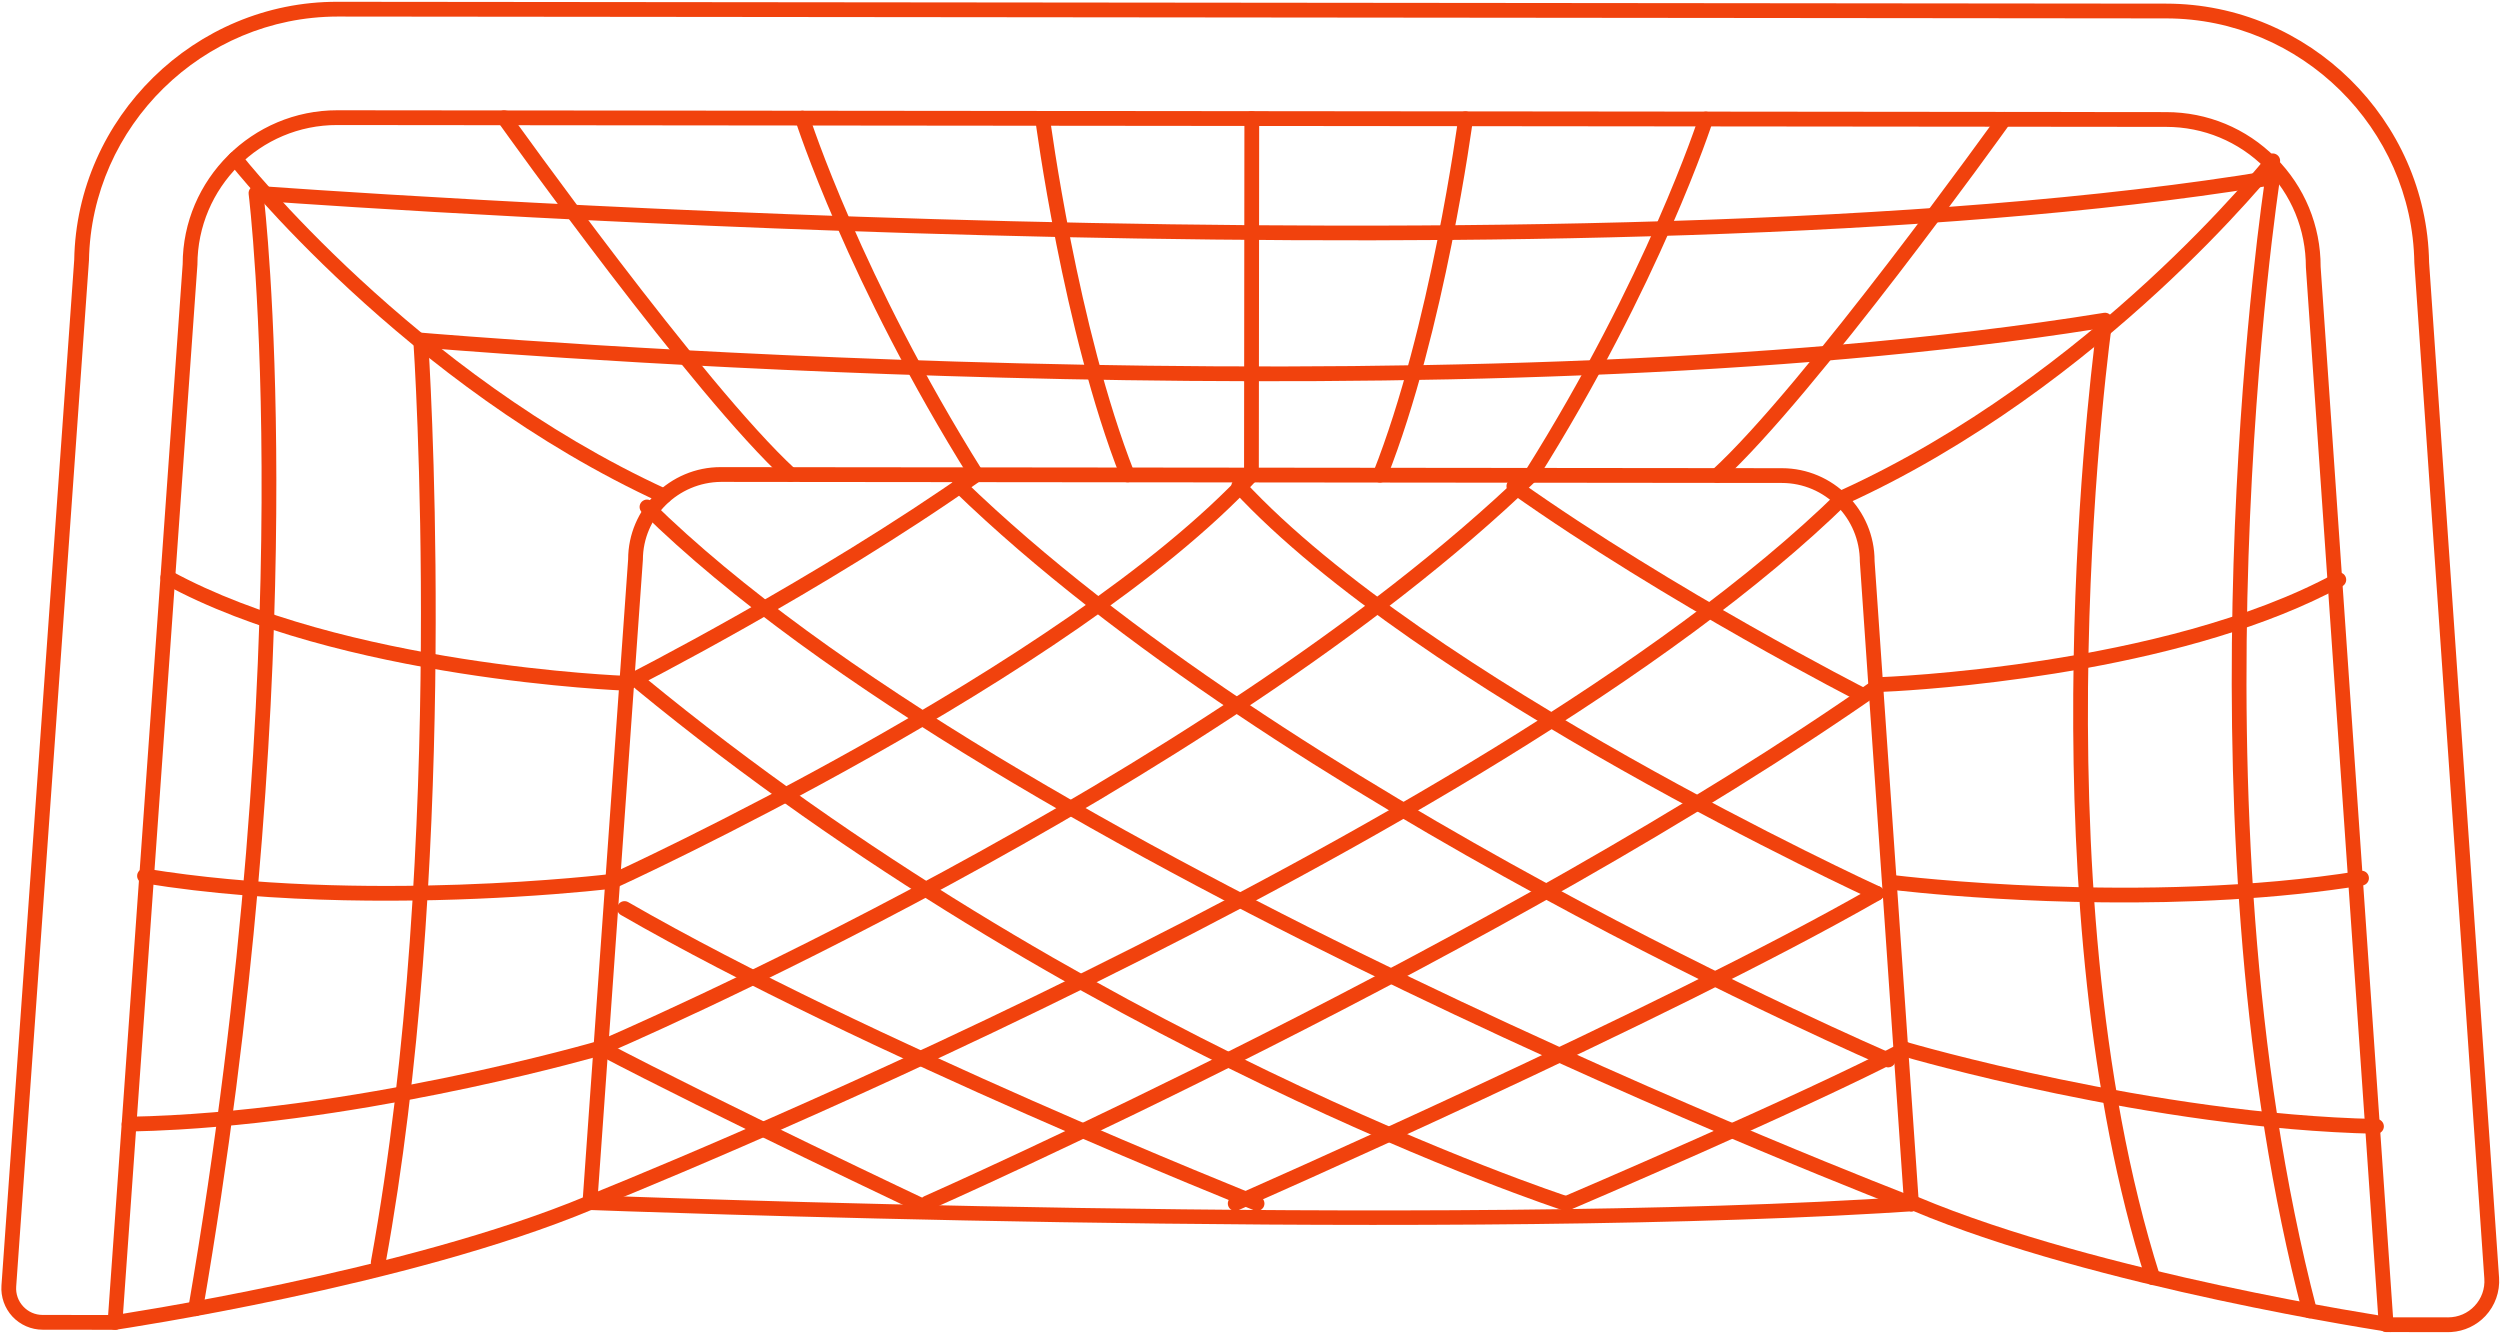 <svg height="707" viewBox="0 0 1325 707" width="1325" xmlns="http://www.w3.org/2000/svg"><g fill="#f1420d" fill-rule="evenodd" transform="translate(.718 .951)"><path d="m1012.605 641.045c-2.141.126-3.984-1.497-4.133-3.64l-23.482-340.72c.016-23.07-18.519-41.642-41.319-41.666l-562.266-.572c-22.658.221-41.367 18.515-41.394 41.318l-24.181 340.939c-.153 2.153-2.036 3.811-4.179 3.631-2.158-.157-3.781-2.03-3.628-4.184l24.17-340.67c.016-26.846 22.149-48.98 49.219-48.862l562.267.572c27.119.022 49.158 22.111 49.131 49.234l23.473 340.448c.15 2.159-1.483 4.02-3.642 4.17z"/><path d="m351.553 265.905c-.618.036-1.253-.072-1.855-.35-135.89-62.243-227.846-178.768-228.761-179.939-1.33-1.707-1.026-4.168.677-5.493 1.705-1.357 4.163-1.034 5.497.672.902 1.157 91.746 116.215 225.845 177.644 1.968.896 2.832 3.219 1.929 5.187-.625 1.362-1.932 2.197-3.332 2.279"/><path d="m662.776 254.726c-.08.005-.156.007-.237.007-2.164-.004-3.913-1.755-3.911-3.922l.19-188.918c0-2.153 1.727-4.039 3.918-3.907 2.164.003 3.913 1.754 3.911 3.922l-.19 188.918c-.001 2.075-1.628 3.779-3.681 3.9"/><path d="m597.06 254.659c-1.645.097-3.237-.859-3.872-2.476-30.548-77.609-45.083-188.778-45.23-189.896-.275-2.143 1.241-4.101 3.385-4.38 2.082-.291 4.106 1.244 4.385 3.388.141 1.102 14.556 111.321 44.744 188.024.792 2.006-.196 4.286-2.206 5.078-.397.153-.806.238-1.206.262"/><path d="m516.978 254.577c-1.382.081-2.764-.573-3.551-1.829-65.117-104.016-92.365-189.063-92.633-189.913-.649-2.06.493-4.257 2.553-4.907 2.056-.672 4.261.493 4.914 2.553.264.835 27.252 85.002 91.8 188.109 1.149 1.832.594 4.247-1.237 5.396-.577.363-1.212.554-1.846.591"/><path d="m418.409 254.478c-1.022.06-2.065-.277-2.879-1.026-48.977-44.984-148.113-183.796-152.308-189.685-1.256-1.757-.844-4.201.916-5.461 1.757-1.26 4.205-.845 5.458.92 1.022 1.434 102.855 144.032 151.233 188.462 1.591 1.461 1.698 3.936.233 5.531-.716.778-1.672 1.201-2.653 1.259"/><path d="m976.398 266.538c-1.568.092-3.101-.768-3.791-2.282-.897-1.969-.031-4.295 1.939-5.192 134.227-61.149 225.304-176.035 226.209-177.191 1.337-1.687 3.797-2 5.495-.667 1.702 1.332 2 3.796.667 5.498-.915 1.165-93.113 117.518-229.126 179.492-.451.202-.924.314-1.393.342"/><path d="m730.916 254.797c-.55.032-1.117-.049-1.667-.27-2.011-.793-2.995-3.071-2.197-5.079 30.349-76.66 44.98-186.839 45.122-187.943.28-2.146 2.232-3.662 4.389-3.375 2.146.28 3.655 2.244 3.376 4.389-.146 1.112-14.908 112.257-45.61 189.81-.577 1.466-1.94 2.381-3.413 2.468"/><path d="m811.002 254.879c-.786.046-1.594-.144-2.309-.592-1.83-1.156-2.381-3.567-1.23-5.404 64.801-103.048 91.913-187.092 92.178-187.935.652-2.061 2.857-3.194 4.917-2.541s3.201 2.86 2.545 4.921c-.269.843-27.688 85.848-93.014 189.731-.697 1.105-1.866 1.748-3.087 1.82"/><path d="m909.578 254.977c-1.137.067-2.292-.363-3.123-1.264-1.457-1.6-1.35-4.072.246-5.529 48.466-44.346 150.58-186.733 151.607-188.165 1.256-1.758 3.694-2.17 5.461-.903 1.759 1.26 2.163 3.703.903 5.462-4.208 5.877-103.618 144.49-152.684 189.377-.691.63-1.544.971-2.41 1.022"/><path d="m60.46 703.837c-2.004.118-3.803-1.316-4.098-3.336-.314-2.142 1.162-4.128 3.304-4.445 1.534-.228 154.643-23.019 250.75-63.239 1.992-.845 4.284.108 5.121 2.096.838 1.996-.104 4.288-2.1 5.125-97.019 40.604-251.089 63.535-252.634 63.763-.114.015-.228.029-.343.036"/><path d="m93.82 597.726c-8.713.512-17.412.862-26.061 1.033-2.162.036-3.948-1.682-3.987-3.84-.038-2.165 1.739-3.84 3.84-3.994 118.236-2.145 247.739-39.87 249.03-40.26 2.064-.581 4.254.585 4.859 2.656.608 2.07-.582 4.247-2.656 4.859-1.209.354-113.589 32.998-225.025 39.546"/><path d="m271.717 474.4c-49.339 2.899-125.796 4.289-196.476-7.259-2.135-.35-3.582-2.364-3.232-4.498.346-2.127 2.385-3.533 4.493-3.236 115.048 18.815 245.713 2.957 247.029 2.803 2.145-.394 4.099 1.261 4.367 3.405s-1.256 4.102-3.405 4.367c-.513.06-21.035 2.553-52.776 4.418"/><path d="m331.685 365.11c-.122.006-.245.006-.367.006-1.513-.057-152.133-5.751-244.958-56.524-1.9-1.037-2.595-3.417-1.557-5.316 1.037-1.891 3.424-2.591 5.312-1.553 91.211 49.887 239.978 55.515 241.47 55.565 2.161.072 3.853 1.888 3.782 4.044-.073 2.042-1.686 3.661-3.682 3.778"/><path d="m1266.296 705.044c-.267.016-.536.009-.81-.037-1.546-.231-155.567-23.464-252.506-64.268-1.991-.833-2.926-3.129-2.09-5.124.841-1.995 3.153-2.919 5.128-2.086 96.024 40.406 249.087 63.504 250.621 63.736 2.137.319 3.613 2.308 3.295 4.448-.278 1.862-1.829 3.225-3.638 3.331"/><path d="m1259.052 599.949c-.103.006-.21.005-.318.003-119.245-2.514-249.696-40.697-250.997-41.08-2.074-.614-3.259-2.796-2.645-4.869.614-2.066 2.793-3.236 4.861-2.645 1.294.384 130.775 38.279 248.95 40.772 2.158.042 3.876 1.833 3.831 3.995-.044 2.055-1.663 3.705-3.682 3.824"/><path d="m1181.52 475.761c-93.426 5.489-178.196-4.963-179.253-5.1-2.145-.265-3.662-2.228-3.394-4.374.269-2.145 2.181-3.689 4.377-3.389 1.304.16 131.978 16.257 247.025-2.298 2.223-.353 4.147 1.104 4.49 3.236.344 2.14-1.108 4.148-3.24 4.488-23.099 3.731-46.828 6.075-70.005 7.437"/><path d="m1004.13 365.367c-5.27.31-8.27.417-8.477.421-2.16.066-3.971-1.627-4.043-3.791-.067-2.163 1.531-4.019 3.79-4.037 1.501-.065 150.306-5.392 241.583-55.079 1.893-1.03 4.27-.335 5.312 1.564 1.031 1.9.331 4.278-1.569 5.308-80.2 43.66-203.385 53.663-236.596 55.614"/><path d="m312.156 640.335c-1.641.096-3.232-.852-3.871-2.468-.796-2.006.188-4.286 2.198-5.078 4.742-1.879 476.033-189.786 662.944-372.955 1.538-1.523 4.021-1.5 5.537.058 1.515 1.542 1.488 4.018-.054 5.533-188.045 184.27-660.787 372.76-665.541 374.64-.4.161-.808.246-1.213.27"/><path d="m317.973 558.331c-1.607.094-3.169-.81-3.832-2.379-.844-1.988.082-4.286 2.073-5.131 3.18-1.351 320.039-136.902 491.842-302.67 1.564-1.478 4.04-1.447 5.536.104 1.5 1.551 1.459 4.035-.096 5.535-172.858 166.78-491.029 302.883-494.224 304.235-.425.186-.864.28-1.299.306"/><path d="m324.241 470.004c-1.568.092-3.105-.775-3.792-2.289-.897-1.97-.026-4.288 1.944-5.185 2.391-1.083 240.131-109.834 337.281-214.377 1.473-1.58 3.95-1.664 5.533-.202 1.584 1.469 1.676 3.945.203 5.533-98.22 105.693-337.374 215.087-339.78 216.178-.451.203-.92.314-1.389.342"/><path d="m331.685 365.11c-1.511.089-3.002-.704-3.726-2.14-.975-1.934-.202-4.285 1.725-5.264 1.012-.503 101.76-51.62 184.804-110.237 1.773-1.237 4.207-.821 5.455.944 1.245 1.765.826 4.21-.943 5.455-83.522 58.951-184.769 110.319-185.784 110.83-.491.251-1.012.381-1.531.412"/><path d="m1012.605 641.045c-.534.031-1.088-.043-1.621-.249-4.819-1.839-483.858-185.6-671.549-370.273-1.541-1.518-1.559-3.99-.046-5.535 1.519-1.529 3.995-1.567 5.539-.042 186.521 183.524 664.04 366.701 668.843 368.532 2.021.77 3.035 3.031 2.265 5.052-.567 1.489-1.939 2.427-3.431 2.515"/><path d="m1000.244 564.765c-.584.034-1.187-.061-1.761-.31-3.193-1.36-321.093-138.102-493.606-305.239-1.556-1.501-1.594-3.981-.088-5.532 1.494-1.551 3.973-1.597 5.532-.088 171.49 166.14 488.058 302.302 491.232 303.663 1.992.848 2.915 3.145 2.067 5.132-.603 1.415-1.941 2.29-3.376 2.374"/><path d="m994.153 476.422c-.618.036-1.253-.072-1.851-.351-2.404-1.092-241.336-110.964-339.342-216.854-1.468-1.583-1.373-4.063.214-5.535 1.588-1.464 4.068-1.357 5.532.219 96.951 104.75 334.462 213.962 336.846 215.055 1.968.896 2.836 3.219 1.937 5.187-.625 1.362-1.935 2.197-3.336 2.279"/><path d="m986.925 371.517c-.668.039-1.357-.089-1.997-.419-1.014-.515-102.163-52.085-185.564-111.192-1.766-1.253-2.181-3.694-.929-5.461 1.248-1.758 3.69-2.169 5.456-.933 82.938 58.79 183.573 110.092 184.579 110.607 1.931.982 2.697 3.334 1.719 5.261-.652 1.287-1.92 2.058-3.264 2.137"/><path d="m491.018 640.518c-1.584.093-3.133-.789-3.813-2.327-.871-1.978.027-4.29 2.006-5.165 3.035-1.335 305.744-135.388 504.071-274.36 1.769-1.237 4.203-.814 5.452.959 1.238 1.773.81 4.211-.963 5.456-198.963 139.416-502.363 273.77-505.405 275.113-.437.194-.894.297-1.348.324"/><path d="m654.169 640.82c-1.588.093-3.137-.796-3.813-2.334-.872-1.986.031-4.291 2.013-5.158 2.263-.991 227.645-99.963 339.609-164.208 1.89-1.076 4.268-.427 5.347 1.447 1.075 1.875.427 4.264-1.448 5.34-112.334 64.458-338.097 163.598-340.367 164.589-.437.194-.891.298-1.341.324"/><path d="m829.518 640.857c-1.603.094-3.165-.81-3.831-2.372-.848-1.987.077-4.285 2.065-5.137 1.255-.534 126.183-53.875 179.277-81.704 1.909-1.015 4.282-.259 5.282 1.651 1.005 1.917.267 4.281-1.65 5.29-53.368 27.974-178.577 81.432-179.836 81.965-.426.179-.868.281-1.307.307"/><path d="m829.518 640.857c-.473.028-.955-.028-1.432-.184-2.56-.822-258.757-84.711-491.841-276.436-1.67-1.373-1.911-3.84-.535-5.514 1.365-1.673 3.836-1.91 5.51-.538 231.945 190.789 486.721 274.217 489.27 275.04 2.057.66 3.187 2.869 2.526 4.922-.512 1.585-1.933 2.618-3.498 2.71"/><path d="m665.754 640.829c-.553.033-1.121-.049-1.67-.269-2.066-.821-208.047-82.965-335.775-156.594-1.871-1.085-2.513-3.476-1.436-5.347 1.085-1.871 3.471-2.517 5.35-1.44 127.236 73.352 332.691 155.282 334.75 156.103 2.011.801 2.992 3.079 2.194 5.087-.58 1.459-1.94 2.373-3.413 2.46"/><path d="m492.418 644.02c-.634.037-1.284-.078-1.898-.371-1.131-.531-114.013-53.855-174.603-85.764-1.913-1.006-2.645-3.376-1.636-5.289 1.006-1.913 3.371-2.649 5.284-1.635 60.441 31.826 173.165 85.075 174.3 85.614 1.953.919 2.791 3.252 1.868 5.205-.633 1.347-1.93 2.159-3.315 2.24"/><path d="m1223.568 697.728c-1.828.107-3.533-1.079-4.012-2.92-65.432-251.047-26.55-553.205-20.379-596.858-350.605 56.584-998.076 12.144-1059.818 7.699 3.661 35.002 23.504 260.534-32.537 587.705-.361 2.127-2.414 3.55-4.518 3.199-2.132-.365-3.56-2.388-3.195-4.523 60.578-353.693 32.247-587.81 31.953-590.137-.145-1.163.238-2.334 1.049-3.186.812-.852 1.962-1.295 3.132-1.203 6.993.524 703.714 52.287 1067.94-8.145 1.213-.217 2.501.19 3.395 1.08.895.881 1.306 2.144 1.115 3.388-.516 3.278-50.491 330.697 19.436 599.004.548 2.09-.708 4.231-2.798 4.775-.257.069-.511.107-.763.122"/><path d="m1140.5 680.129c-1.744.102-3.405-.979-3.959-2.724-62.37-196.524-31.422-463.344-26.178-503.993-334.268 52.973-831.183 14.455-883.925 10.139 2.165 36.063 14.787 278.655-22.85 485.337-.389 2.129-2.422 3.558-4.553 3.147-2.128-.38-3.539-2.419-3.151-4.548 40.385-221.779 22.641-485.309 22.456-487.941-.079-1.144.346-2.264 1.16-3.07.819-.799 1.93-1.178 3.087-1.108 5.374.481 541.183 46.311 891.731-10.514 1.251-.212 2.478.199 3.368 1.073.89.867 1.312 2.114 1.131 3.35-.425 2.928-41.605 295.31 25.19 505.759.654 2.061-.488 4.265-2.549 4.914-.319.103-.637.16-.958.179"/><path d="m1267.598 697.224 29.199.031c5.386-.026 10.37-2.157 14.049-6.088 3.679-3.938 5.499-9.062 5.13-14.44 0 0-37.098-538.316-37.099-538.385-1.117-71.357-60.095-129.464-131.468-129.537l-969.244-.977c-71.366.111-130.468 57.918-131.73 129.268l-38.573 543.812c-.278 3.938 1.049 7.698 3.738 10.58 2.686 2.891 6.333 4.476 10.278 4.482l34.71.036 39.508-556.918c.034-44.915 36.917-81.679 82.019-81.595l969.24.978c21.888.024 42.461 8.565 57.923 24.055 15.464 15.498 23.965 36.084 23.941 57.975zm30.793 7.811c-.534.031-1.066.048-1.602.048l-32.848-.031c-2.057-.002-3.759-1.594-3.902-3.646l-38.64-560.644c.012-20.068-7.677-38.688-21.662-52.702-13.986-14.014-32.593-21.745-52.389-21.761l-969.24-.978c-40.927-.138-74.153 33.179-74.194 74.051l-39.776 560.832c-.14 2.053-1.815 3.791-3.907 3.638l-38.36-.044c-6.047-.004-11.88-2.549-16.004-6.971-4.12-4.431-6.243-10.433-5.812-16.471l38.563-543.604c1.322-75.391 64.004-136.939 139.554-136.752l969.244.977c75.582.071 138.042 61.588 139.287 137.135l37.084 538.079c.511 7.454-2.121 14.861-7.223 20.323-4.735 5.066-11.284 8.116-18.173 8.521z"/><path d="m996.051 642.079c-251.366 14.769-679.879-1.566-684.278-1.736-2.161-.088-3.841-1.904-3.761-4.069.091-2.149 1.885-3.756 4.068-3.762 4.49.173 452.014 17.574 700.037.719l.03-.002c2.145-.126 3.995 1.5 4.136 3.644.142 2.159-1.487 4.028-3.642 4.17-5.432.365-10.976.706-16.59 1.036"/></g></svg>